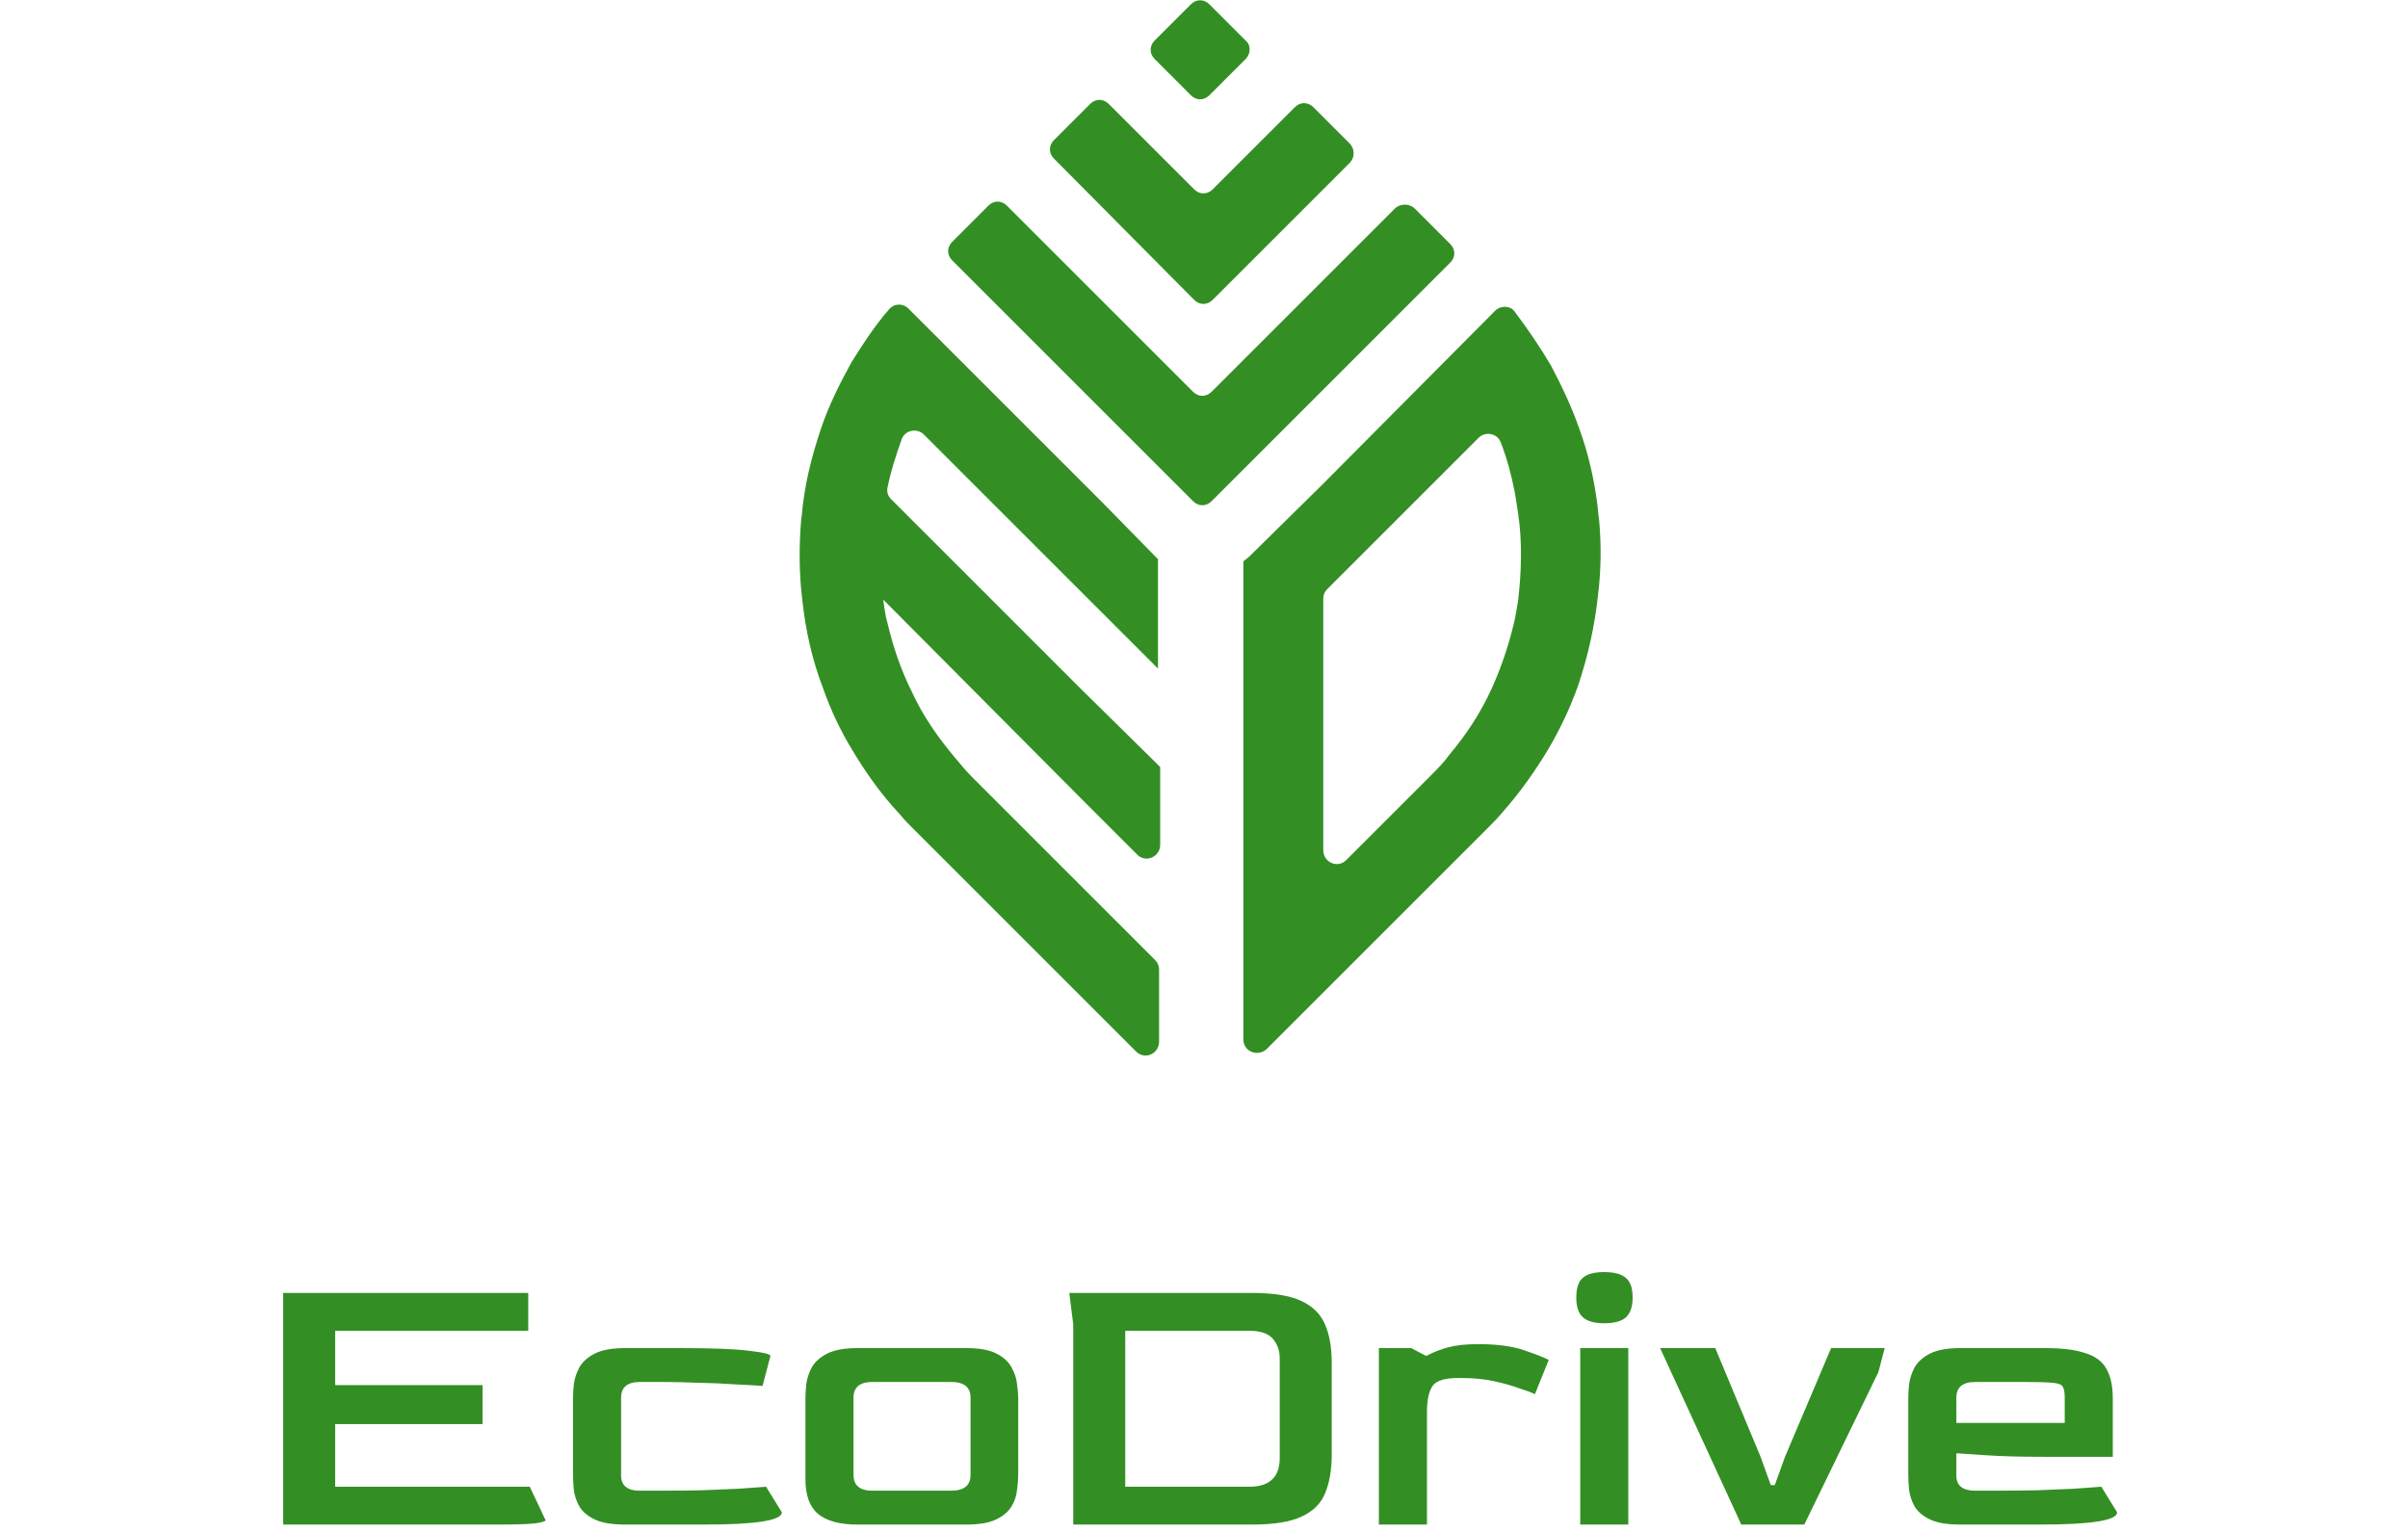 <svg width="220" height="140" viewBox="0 0 220 140" fill="none" xmlns="http://www.w3.org/2000/svg">
<g clip-path="url(#clip0_716_2155)">
<path d="M113.797 3.7L110.497 0.4C109.997 -0.1 109.297 -0.1 108.797 0.4L105.497 3.7C104.997 4.2 104.997 4.9 105.497 5.4L108.797 8.7C109.297 9.2 109.997 9.2 110.497 8.7L113.797 5.4C114.297 4.9 114.297 4.1 113.797 3.7Z" fill="#338F24"/>
<path d="M123.297 13.1L119.997 9.8C119.497 9.3 118.797 9.3 118.297 9.8L110.797 17.3C110.297 17.8 109.597 17.8 109.097 17.3L101.297 9.5C100.797 9 100.097 9 99.597 9.5L96.297 12.8C95.797 13.3 95.797 14 96.297 14.5L109.097 27.4C109.597 27.9 110.297 27.9 110.797 27.4L123.297 14.9C123.797 14.4 123.797 13.6 123.297 13.1Z" fill="#338F24"/>
<path d="M127.497 19L110.697 35.8C110.197 36.3 109.497 36.3 108.997 35.8L106.097 32.9L91.997 18.8C91.497 18.3 90.797 18.3 90.297 18.8L86.997 22.1C86.497 22.6 86.497 23.3 86.997 23.8L108.997 45.8C109.497 46.3 110.197 46.3 110.697 45.8L113.197 43.3L132.497 24C132.997 23.5 132.997 22.8 132.497 22.3L129.197 19C128.697 18.6 127.997 18.6 127.497 19Z" fill="#338F24"/>
<path d="M146.097 47.5C145.997 46.9 145.997 46.4 145.897 45.8C145.597 43.6 145.097 41.4 144.297 39.2C143.597 37.2 142.697 35.3 141.697 33.4C140.697 31.7 139.597 30.1 138.397 28.5C137.997 27.9 137.097 27.9 136.597 28.4L120.797 44.3L114.097 50.9L113.597 51.3V95C113.597 96.1 114.897 96.6 115.697 95.9L120.797 90.8L135.897 75.7C136.397 75.2 136.897 74.7 137.297 74.2C138.897 72.4 140.297 70.4 141.497 68.4C142.597 66.5 143.497 64.6 144.197 62.6C145.097 59.9 145.697 57.2 145.997 54.4C146.297 52 146.297 49.7 146.097 47.5ZM138.697 54.9C138.597 55.5 138.497 56.1 138.397 56.6C137.897 58.8 137.197 60.9 136.297 62.9C135.297 65.1 133.997 67.1 132.397 69C131.897 69.7 131.297 70.3 130.697 70.9L123.297 78.3L122.997 78.6C122.197 79.4 120.897 78.8 120.897 77.7V54.7C120.897 54.4 120.997 54.1 121.297 53.8L135.097 40C135.697 39.4 136.797 39.6 137.097 40.4C137.697 41.9 138.097 43.5 138.397 45C138.497 45.6 138.597 46.2 138.697 46.9C139.097 49.6 138.997 52.3 138.697 54.9Z" fill="#338F24"/>
<path d="M100.697 45.9L98.797 44L82.997 28.2C82.497 27.7 81.697 27.7 81.197 28.3C79.897 29.8 78.797 31.5 77.797 33.1C76.697 35.1 75.697 37.1 74.997 39.2C74.297 41.3 73.697 43.5 73.397 45.8C73.297 46.4 73.297 46.9 73.197 47.5C72.997 49.9 72.997 52.4 73.297 54.8C73.597 57.6 74.197 60.3 75.197 62.9C75.897 64.9 76.797 66.8 77.897 68.6C79.097 70.6 80.497 72.6 82.197 74.4C82.597 74.9 82.997 75.3 83.397 75.7L98.797 91.1L100.597 92.9L103.797 96.1C104.597 96.9 105.897 96.3 105.897 95.2V88.6C105.897 88.3 105.797 88 105.497 87.7L88.797 71C88.297 70.5 87.797 69.9 87.297 69.3C85.697 67.4 84.297 65.4 83.297 63.2C82.297 61.2 81.597 59.1 81.097 57C80.897 56.3 80.797 55.6 80.697 54.8L98.797 73L103.897 78.1C104.697 78.9 105.997 78.3 105.997 77.2V70.1L105.497 69.6L98.797 63L81.397 45.6C81.097 45.3 80.997 44.9 81.097 44.5C81.397 43 81.897 41.5 82.397 40.1C82.697 39.3 83.797 39.1 84.397 39.7L95.597 50.9L98.797 54.1L100.597 55.9L104.797 60.1L105.797 61.1V51.1L105.597 50.9L100.697 45.9Z" fill="#338F24"/>
</g>
<path d="M25.87 139.328V118.16H48.262V121.616H30.622V126.584H44.086V130.148H30.622V135.872H48.406L49.846 138.932C49.846 139.028 49.522 139.124 48.874 139.22C48.226 139.292 47.11 139.328 45.526 139.328H25.87Z" fill="#338F24"/>
<path d="M57.105 139.328C55.905 139.328 54.981 139.172 54.333 138.86C53.685 138.548 53.217 138.152 52.929 137.672C52.665 137.192 52.497 136.688 52.425 136.16C52.377 135.632 52.353 135.152 52.353 134.72V127.808C52.353 127.448 52.377 127.016 52.425 126.512C52.497 125.984 52.665 125.468 52.929 124.964C53.217 124.46 53.685 124.04 54.333 123.704C55.005 123.368 55.929 123.2 57.105 123.2H62.109C65.109 123.2 67.233 123.284 68.481 123.452C69.753 123.596 70.389 123.752 70.389 123.92L69.669 126.656C68.997 126.608 68.145 126.56 67.113 126.512C66.081 126.44 64.965 126.392 63.765 126.368C62.589 126.32 61.437 126.296 60.309 126.296H58.473C57.321 126.296 56.745 126.776 56.745 127.736V134.792C56.721 135.752 57.297 136.232 58.473 136.232H60.309C61.605 136.232 62.865 136.22 64.089 136.196C65.337 136.148 66.477 136.1 67.509 136.052C68.541 135.98 69.369 135.92 69.993 135.872L71.433 138.212C71.433 138.956 69.069 139.328 64.341 139.328H57.105Z" fill="#338F24"/>
<path d="M78.339 139.328C76.731 139.328 75.531 139.004 74.739 138.356C73.971 137.708 73.587 136.652 73.587 135.188V127.808C73.587 127.448 73.611 127.016 73.659 126.512C73.731 125.984 73.899 125.468 74.163 124.964C74.451 124.46 74.919 124.04 75.567 123.704C76.239 123.368 77.163 123.2 78.339 123.2H88.275C89.475 123.2 90.399 123.368 91.047 123.704C91.695 124.04 92.151 124.46 92.415 124.964C92.703 125.468 92.871 125.984 92.919 126.512C92.991 127.016 93.027 127.448 93.027 127.808V134.72C93.027 135.152 92.991 135.632 92.919 136.16C92.871 136.688 92.703 137.192 92.415 137.672C92.127 138.152 91.659 138.548 91.011 138.86C90.363 139.172 89.451 139.328 88.275 139.328H78.339ZM79.707 136.232H86.907C88.083 136.232 88.671 135.752 88.671 134.792V127.736C88.671 126.776 88.083 126.296 86.907 126.296H79.707C78.555 126.296 77.979 126.776 77.979 127.736V134.792C77.979 135.752 78.555 136.232 79.707 136.232Z" fill="#338F24"/>
<path d="M98.054 139.328V121.04L97.694 118.16H114.398C116.342 118.16 117.83 118.4 118.862 118.88C119.918 119.36 120.65 120.08 121.058 121.04C121.466 121.976 121.67 123.152 121.67 124.568V132.884C121.67 134.324 121.466 135.524 121.058 136.484C120.674 137.42 119.954 138.128 118.898 138.608C117.866 139.088 116.366 139.328 114.398 139.328H98.054ZM102.806 135.872H114.11C115.958 135.872 116.894 135.02 116.918 133.316V124.136C116.918 123.44 116.714 122.852 116.306 122.372C115.898 121.868 115.166 121.616 114.11 121.616H102.806V135.872Z" fill="#338F24"/>
<path d="M125.978 139.328V123.2H128.93L130.298 123.92C130.922 123.584 131.594 123.32 132.314 123.128C133.034 122.936 133.946 122.84 135.05 122.84C136.802 122.84 138.218 123.032 139.298 123.416C140.402 123.8 141.134 124.088 141.494 124.28L140.234 127.412C139.946 127.268 139.466 127.088 138.794 126.872C138.146 126.632 137.378 126.416 136.49 126.224C135.602 126.032 134.63 125.936 133.574 125.936H133.178C132.026 125.936 131.27 126.164 130.91 126.62C130.574 127.076 130.394 127.832 130.37 128.888V139.328H125.978Z" fill="#338F24"/>
<path d="M146.569 120.932C145.681 120.932 145.033 120.752 144.625 120.392C144.217 120.032 144.013 119.432 144.013 118.592C144.013 117.728 144.205 117.128 144.589 116.792C144.997 116.432 145.657 116.252 146.569 116.252C147.481 116.252 148.141 116.432 148.549 116.792C148.957 117.128 149.161 117.728 149.161 118.592C149.161 119.408 148.957 120.008 148.549 120.392C148.141 120.752 147.481 120.932 146.569 120.932ZM144.373 139.328V123.2H148.765V139.328H144.373Z" fill="#338F24"/>
<path d="M159.086 139.328L151.67 123.2H156.71L160.85 133.136L161.786 135.728H162.146L163.082 133.136L167.294 123.2H172.19L171.614 125.396L164.846 139.328H159.086Z" fill="#338F24"/>
<path d="M179.097 139.328C177.897 139.328 176.973 139.172 176.325 138.86C175.677 138.548 175.209 138.152 174.921 137.672C174.657 137.192 174.489 136.688 174.417 136.16C174.369 135.632 174.345 135.152 174.345 134.72V127.808C174.345 127.448 174.369 127.016 174.417 126.512C174.489 125.984 174.657 125.468 174.921 124.964C175.209 124.46 175.677 124.04 176.325 123.704C176.997 123.368 177.921 123.2 179.097 123.2H186.837C188.421 123.2 189.657 123.356 190.545 123.668C191.457 123.956 192.093 124.436 192.453 125.108C192.837 125.78 193.029 126.68 193.029 127.808V133.136H186.729C184.569 133.136 182.805 133.088 181.437 132.992C180.093 132.896 179.193 132.836 178.737 132.812V134.792C178.713 135.752 179.289 136.232 180.465 136.232H182.301C183.597 136.232 184.857 136.22 186.081 136.196C187.329 136.148 188.469 136.1 189.501 136.052C190.533 135.98 191.361 135.92 191.985 135.872L193.425 138.212C193.425 138.956 191.061 139.328 186.333 139.328H179.097ZM178.737 130.04H188.637V127.736C188.637 127.256 188.577 126.92 188.457 126.728C188.361 126.536 188.049 126.416 187.521 126.368C186.993 126.32 186.093 126.296 184.821 126.296H180.465C179.313 126.296 178.737 126.776 178.737 127.736V130.04Z" fill="#338F24"/>
<defs>
<clipPath id="clip0_716_2155">
<rect width="73.1" height="96.5" fill="white" transform="translate(73.097)"/>
</clipPath>
</defs>
</svg>
